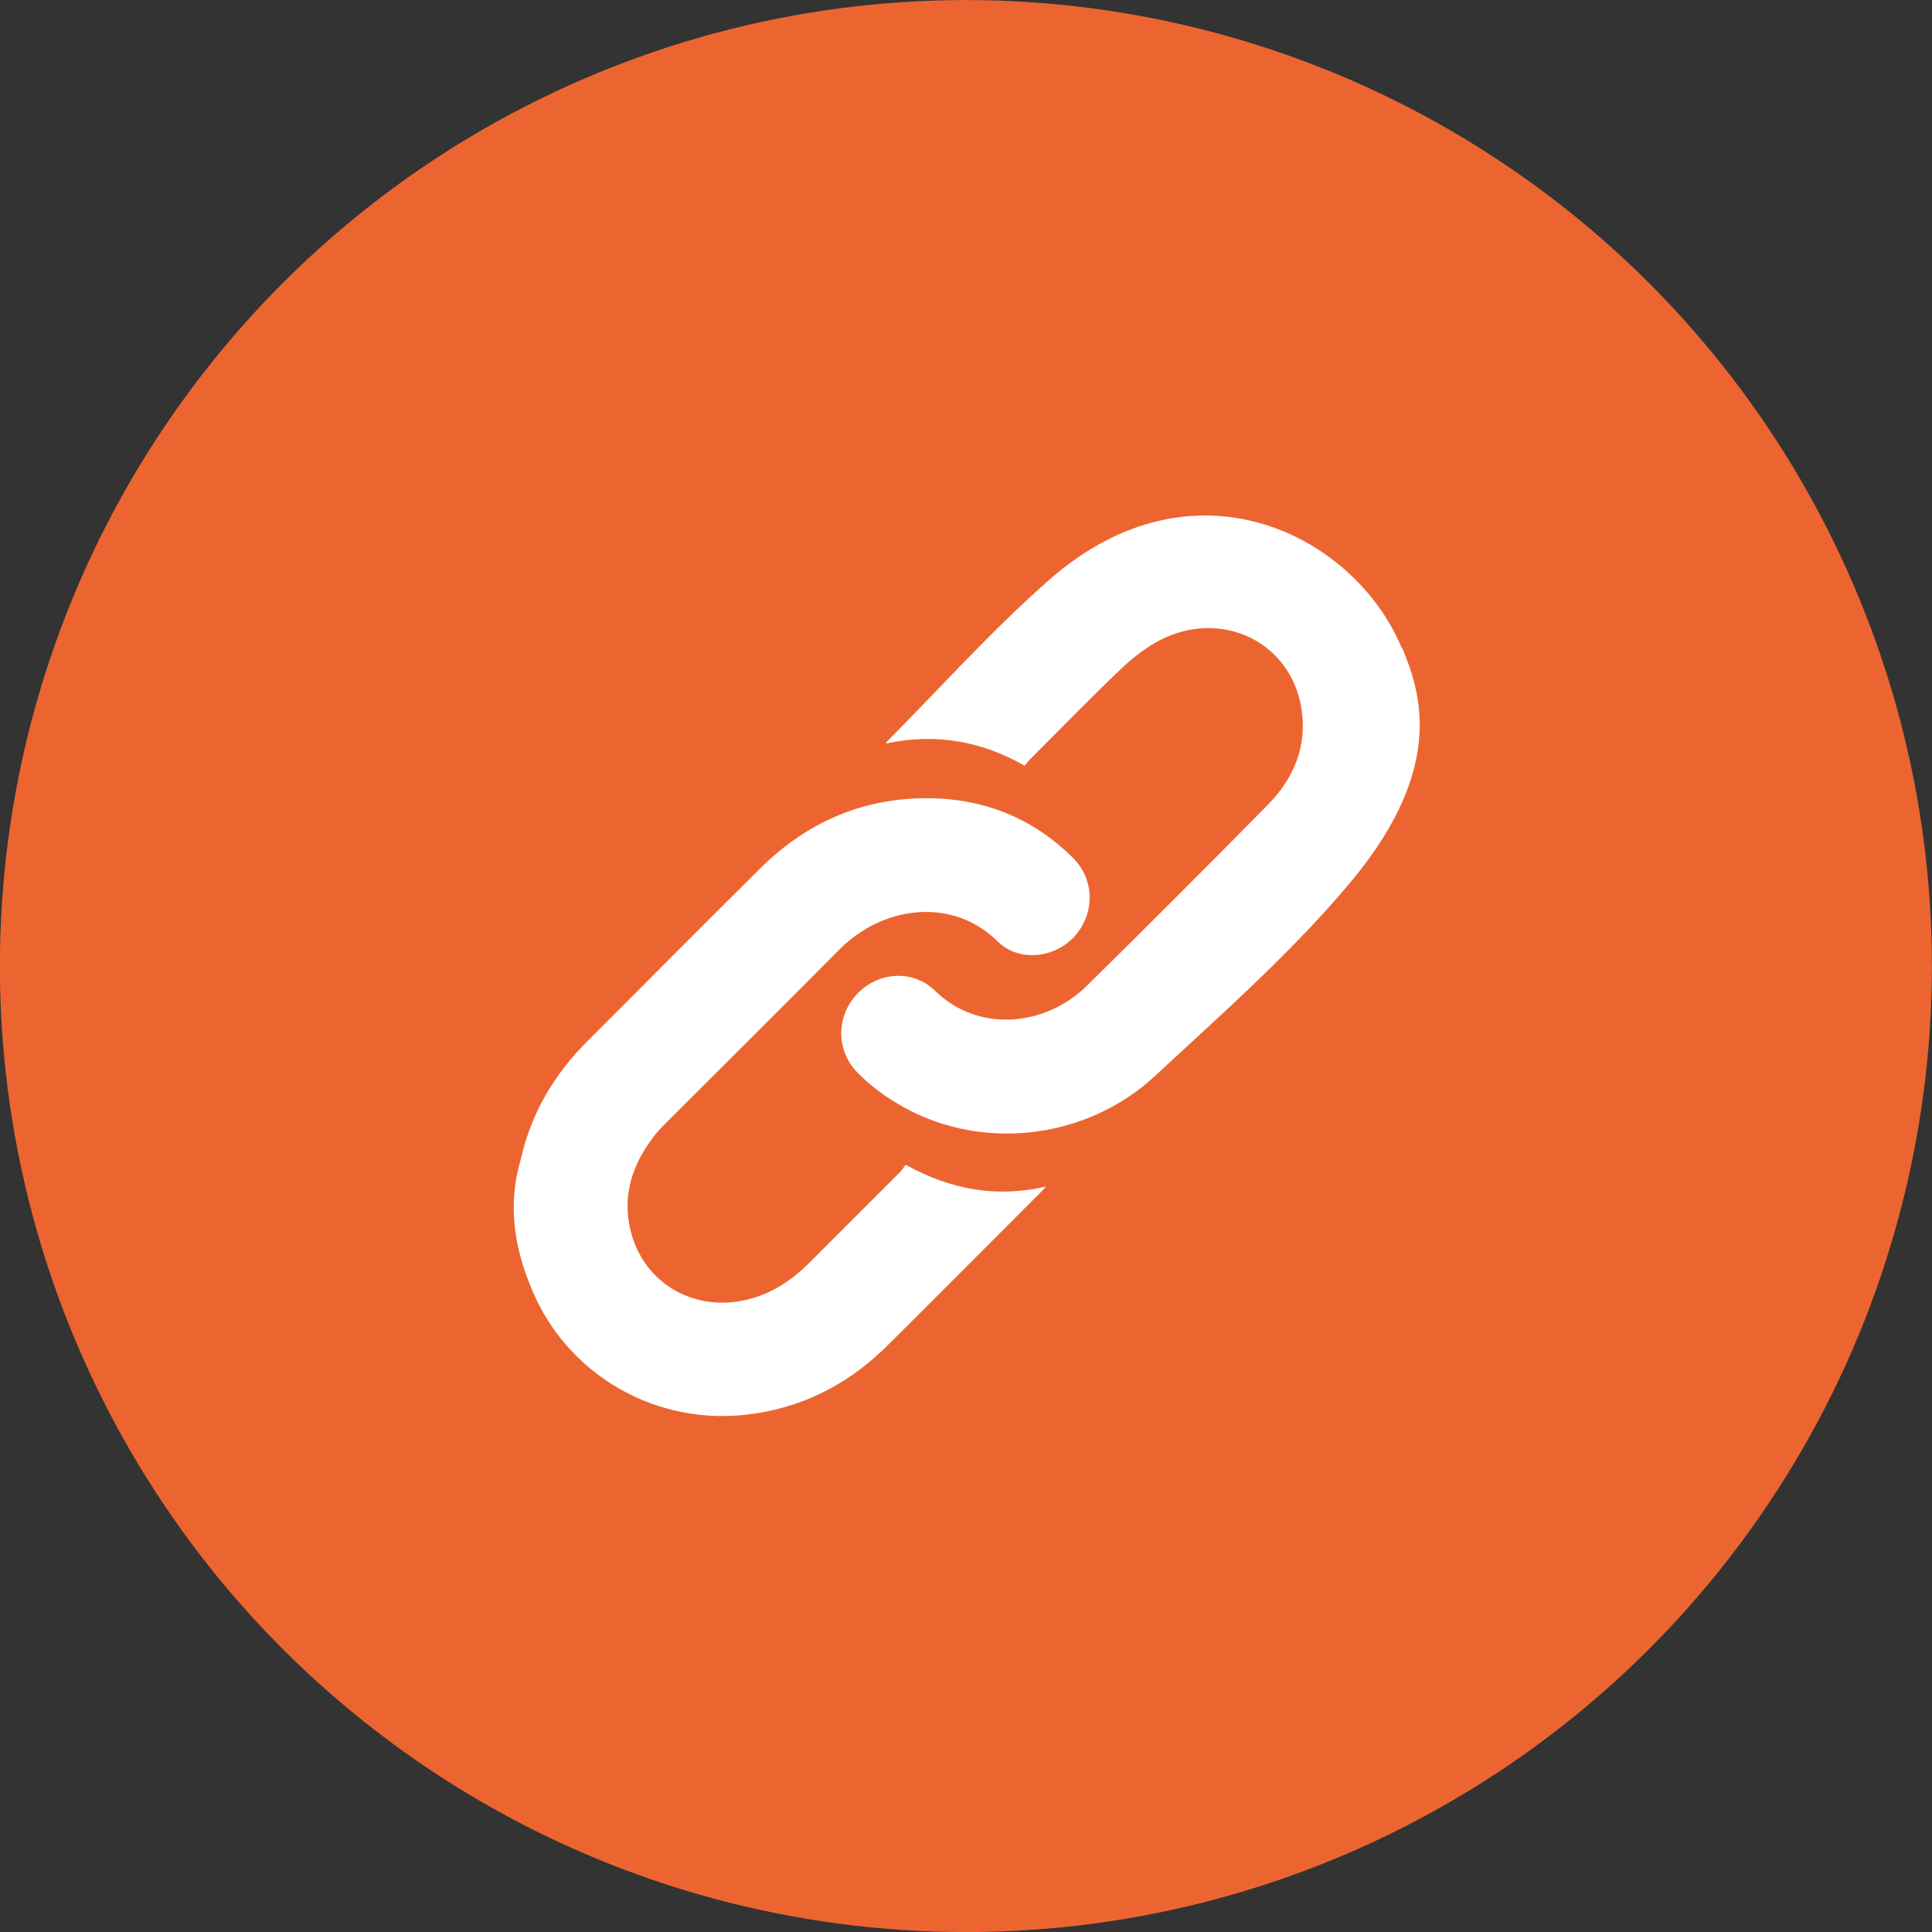 <?xml version="1.0" encoding="UTF-8"?>
<svg id="_圖層_2" data-name="圖層 2" xmlns="http://www.w3.org/2000/svg" width="39.16" height="39.16" viewBox="0 0 39.16 39.16">
  <rect x="0" y="0" width="39.16" height="39.16" fill="#333333" stroke="none"/>
  <g id="_圖層_1-2" data-name="圖層 1">
    <g>
      <circle cx="19.58" cy="19.58" r="19.58" transform="translate(-1.55 37.48) rotate(-85.27)" style="fill: #ec6531;"/>
      <g>
        <path d="M18.34,23.63s-.06,.09-.1,.13c-.61,.61-1.23,1.23-1.84,1.84-.33,.33-.71,.59-1.17,.72-1.16,.33-2.28-.34-2.48-1.53-.12-.7,.13-1.3,.57-1.84,.06-.07,.13-.14,.2-.21,1.16-1.16,2.33-2.32,3.49-3.49,.89-.9,2.3-1.07,3.21-.17,.43,.43,1.16,.34,1.56-.1,.42-.47,.41-1.16-.04-1.6-.84-.83-1.87-1.22-3.04-1.2-1.3,.02-2.4,.53-3.31,1.44-1.17,1.16-2.33,2.33-3.49,3.49-.67,.67-1.13,1.45-1.34,2.37-.06,.24-.38,1.16,.17,2.53,.7,1.85,2.6,2.95,4.58,2.64,1.06-.16,1.96-.65,2.71-1.41,1.04-1.03,2.07-2.07,3.11-3.11,.03-.03,.05-.06,.07-.08-.99,.23-1.92,.07-2.84-.44Z" style="fill: #fff;"/>
        <path d="M28.41,13.13c-.95-2.28-4.2-3.96-7.14-1.38-1.16,1.02-2.2,2.18-3.29,3.28-.01,.01-.02,.03-.02,.04,.99-.21,1.91-.06,2.81,.45,.03-.04,.07-.09,.12-.14,.61-.61,1.21-1.23,1.83-1.82,.23-.22,.5-.43,.78-.58,1.26-.65,2.67,.03,2.88,1.39,.12,.76-.16,1.41-.68,1.94-1.21,1.23-2.44,2.46-3.67,3.67-.83,.82-2.19,.97-3.08,.1-.45-.44-1.16-.38-1.58,.07-.43,.46-.43,1.16,.03,1.61,.21,.21,.45,.4,.71,.56,1.68,1.06,3.9,.8,5.31-.52,1.37-1.27,2.78-2.51,3.98-3.95,1.95-2.35,1.36-3.89,1.02-4.72Z" style="fill: #fff;"/>
      </g>
    </g>
  </g>
</svg>